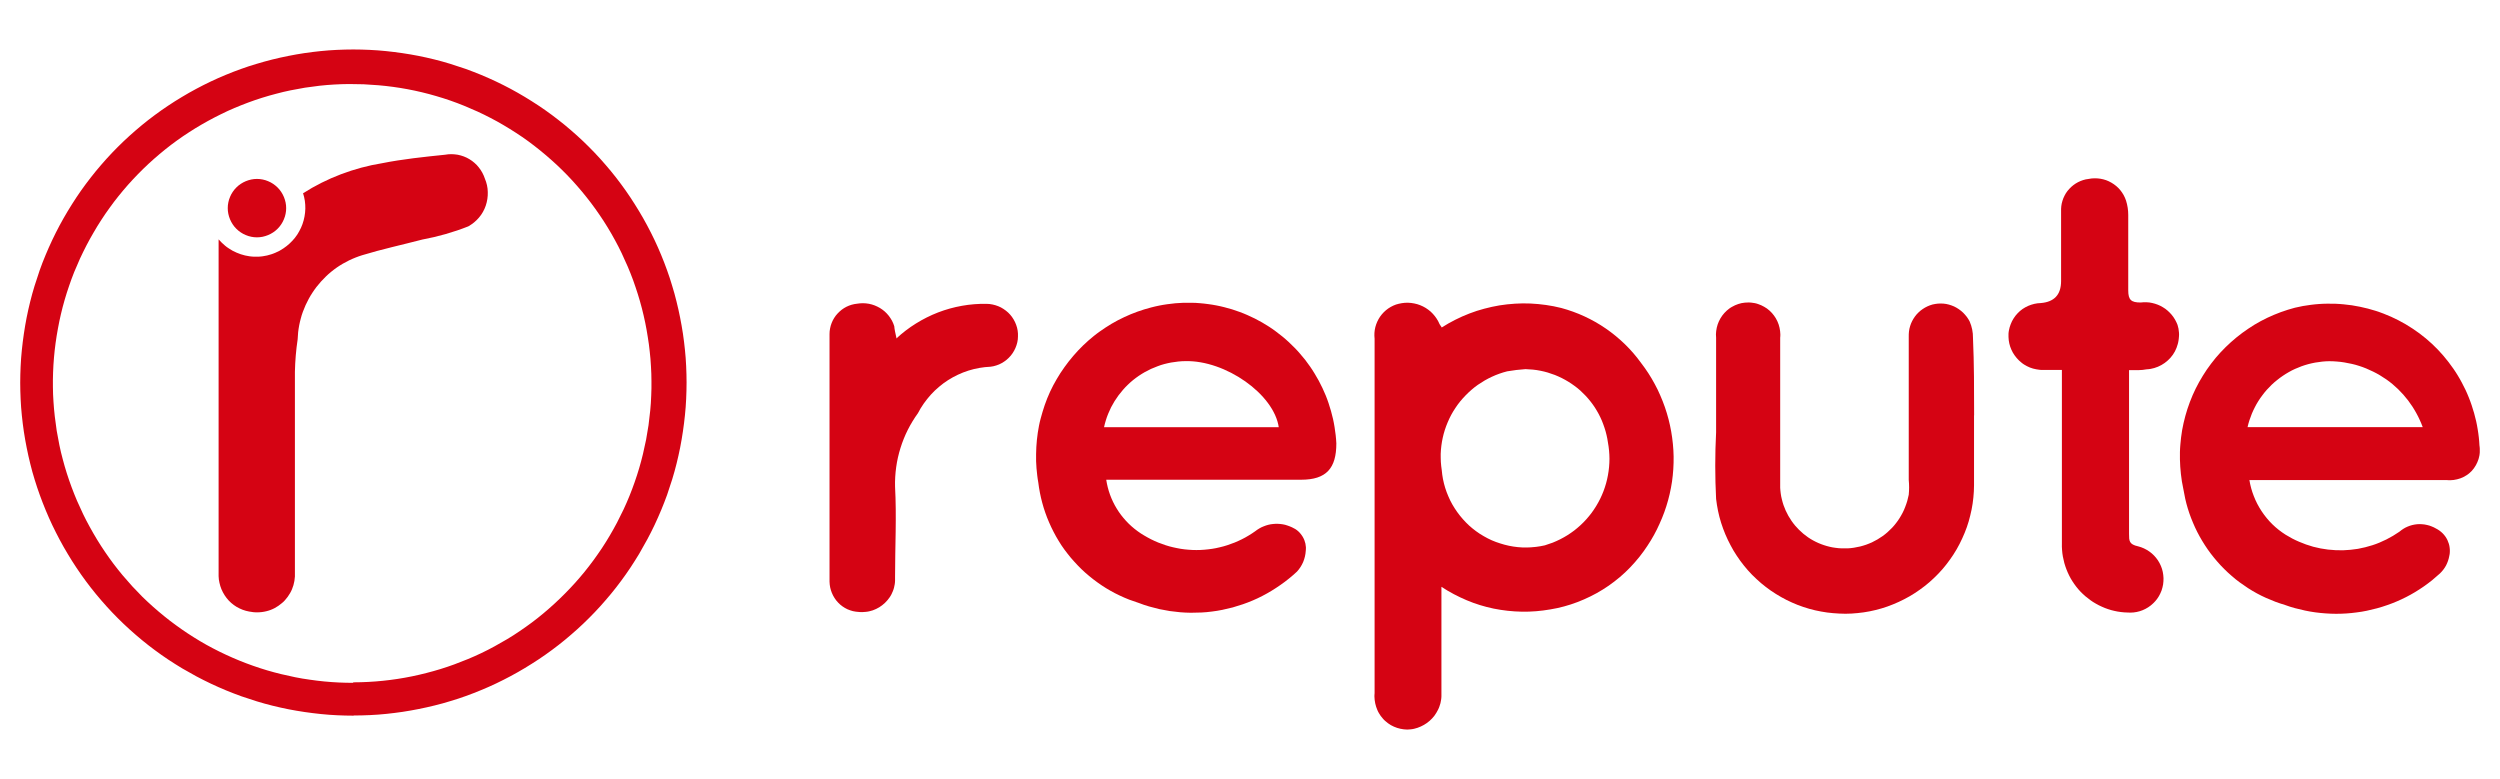 <svg id="Layer_1" xmlns="http://www.w3.org/2000/svg" viewBox="0 0 309 96" height="48" width="154"><defs><style>.cls-1{fill:#d50313;stroke-width:0px;}</style></defs><path class="cls-1" d="m43.7,84.18c.61,0,1.21-.02,1.82-.05.61-.03,1.21-.08,1.81-.14.6-.06,1.2-.14,1.8-.23.6-.09,1.2-.2,1.79-.32.59-.12,1.19-.26,1.77-.41.59-.15,1.17-.31,1.75-.49.58-.18,1.15-.37,1.72-.58.57-.21,1.13-.43,1.69-.66.56-.23,1.11-.48,1.66-.74.55-.26,1.09-.54,1.62-.83.53-.29,1.06-.59,1.58-.9.52-.31,1.03-.64,1.53-.98.5-.34,1-.69,1.48-1.05.49-.36.96-.74,1.43-1.13.47-.39.92-.79,1.37-1.2.45-.41.88-.83,1.31-1.26.43-.43.84-.87,1.25-1.32.4-.45.8-.91,1.18-1.38.38-.47.75-.95,1.11-1.44.36-.49.7-.99,1.04-1.49.33-.51.66-1.02.96-1.54.31-.52.6-1.05.89-1.59.28-.54.55-1.08.81-1.63.26-.55.5-1.11.73-1.67.23-.56.44-1.13.64-1.7.2-.57.39-1.15.56-1.73.17-.58.33-1.17.47-1.76.14-.59.27-1.18.39-1.78.11-.6.21-1.19.3-1.79.08-.6.15-1.2.21-1.81.06-.6.1-1.21.12-1.81.03-.61.04-1.21.03-1.82,0-.61-.02-1.21-.06-1.82-.03-.61-.08-1.21-.15-1.81-.06-.6-.14-1.2-.24-1.8-.09-.6-.2-1.2-.32-1.79-.12-.59-.26-1.18-.41-1.77-.15-.59-.32-1.17-.5-1.75-.18-.58-.38-1.15-.58-1.72-.21-.57-.43-1.13-.67-1.69-.24-.56-.49-1.11-.75-1.66s-.54-1.09-.83-1.62c-.29-.53-.59-1.06-.91-1.58-.32-.52-.64-1.03-.99-1.53-.34-.5-.69-.99-1.06-1.48-.37-.48-.74-.96-1.13-1.42-.39-.47-.79-.92-1.2-1.37-.41-.45-.83-.88-1.27-1.31-.43-.43-.88-.84-1.33-1.24-.45-.4-.92-.8-1.39-1.18-.47-.38-.95-.75-1.44-1.11-.49-.36-.99-.7-1.5-1.03-.51-.33-1.02-.65-1.55-.96-.52-.31-1.05-.6-1.59-.88-.54-.28-1.08-.55-1.63-.8-.55-.25-1.11-.49-1.67-.72-.56-.23-1.13-.44-1.7-.64-.57-.2-1.15-.38-1.73-.55-.58-.17-1.17-.33-1.76-.47-.59-.14-1.18-.27-1.78-.38-.6-.11-1.19-.21-1.8-.29s-1.2-.15-1.81-.2c-.6-.05-1.21-.09-1.82-.12-.61-.02-1.21-.03-1.82-.03-.61,0-1.21.03-1.82.06s-1.21.09-1.81.15c-.6.07-1.2.15-1.8.24-.6.1-1.2.21-1.79.33-.59.12-1.18.26-1.77.42-.59.15-1.17.32-1.75.5s-1.15.38-1.72.59c-.57.21-1.13.44-1.69.67-.56.24-1.11.49-1.65.76s-1.08.54-1.62.84c-.53.29-1.06.6-1.57.91-.52.32-1.02.65-1.53.99-.5.34-.99.7-1.47,1.06-.48.37-.96.75-1.42,1.14-.46.39-.92.79-1.36,1.2-.44.41-.88.84-1.3,1.27-.42.43-.84.88-1.24,1.33-.4.45-.79.92-1.17,1.39-.38.47-.75.96-1.1,1.45-.36.49-.7.99-1.03,1.5-.33.51-.65,1.02-.95,1.55-.31.52-.6,1.06-.88,1.59-.28.54-.54,1.08-.8,1.63-.25.55-.49,1.11-.72,1.67-.22.56-.44,1.13-.63,1.71-.2.57-.38,1.15-.55,1.73-.17.58-.32,1.17-.46,1.76-.14.59-.26,1.18-.37,1.78-.11.6-.21,1.2-.29,1.8-.08.6-.15,1.2-.2,1.81-.05.6-.09,1.21-.11,1.82-.02.61-.03,1.21-.02,1.82,0,.6.03,1.2.07,1.8s.09,1.2.16,1.8c.07.6.15,1.19.24,1.79.1.59.21,1.19.33,1.77.12.59.26,1.17.42,1.76.15.58.32,1.16.5,1.73.18.57.38,1.14.59,1.71.21.56.43,1.12.67,1.68.24.55.49,1.1.75,1.64.26.54.54,1.08.83,1.6.29.53.59,1.05.9,1.56.31.51.64,1.02.98,1.52.34.5.69.99,1.05,1.47.36.48.74.95,1.12,1.41.39.46.78.91,1.19,1.36.41.44.83.87,1.25,1.3.43.42.87.83,1.32,1.23.45.4.91.79,1.38,1.17.47.38.94.75,1.43,1.1.49.36.98.7,1.48,1.03.5.33,1.01.65,1.53.96.52.31,1.04.6,1.58.88s1.07.55,1.62.8c.55.25,1.1.5,1.65.72.56.23,1.12.44,1.69.64.57.2,1.14.39,1.72.56.58.17,1.16.33,1.74.47.58.14,1.17.27,1.76.39.59.12,1.18.22,1.78.3.6.09,1.19.16,1.79.22.6.06,1.2.1,1.8.13s1.2.04,1.8.04v-.07Zm0,4.12c-.67,0-1.35-.02-2.02-.05-.67-.03-1.34-.08-2.02-.15-.67-.07-1.34-.15-2.01-.25-.67-.1-1.33-.21-1.99-.34-.66-.13-1.32-.28-1.97-.44-.65-.16-1.3-.34-1.95-.54-.64-.2-1.28-.41-1.92-.63-.63-.23-1.26-.47-1.89-.73-.62-.26-1.24-.53-1.85-.82-.61-.29-1.21-.59-1.81-.91-.59-.32-1.18-.65-1.76-.99-.58-.35-1.15-.71-1.71-1.08-.56-.37-1.11-.76-1.65-1.16-.54-.4-1.07-.81-1.59-1.24s-1.03-.87-1.53-1.32c-.5-.45-.99-.92-1.46-1.39-.48-.48-.94-.96-1.39-1.46-.45-.5-.89-1.01-1.32-1.53-.43-.52-.84-1.05-1.24-1.59-.4-.54-.79-1.09-1.16-1.65-.37-.56-.74-1.13-1.08-1.71-.35-.58-.68-1.16-1-1.76s-.62-1.2-.91-1.8c-.29-.61-.56-1.22-.82-1.85-.26-.62-.5-1.25-.73-1.88-.23-.63-.44-1.27-.64-1.92-.2-.64-.38-1.29-.54-1.95-.16-.65-.31-1.31-.44-1.97-.13-.66-.25-1.32-.35-1.99-.1-.67-.18-1.33-.25-2.01-.07-.67-.12-1.34-.15-2.02-.03-.67-.05-1.35-.05-2.02,0-.67.02-1.35.05-2.02.03-.67.08-1.34.15-2.02.07-.67.15-1.34.25-2.01.1-.67.21-1.33.34-1.99.13-.66.28-1.32.44-1.97.16-.65.34-1.3.54-1.95.2-.64.41-1.28.63-1.92s.47-1.26.73-1.89c.26-.62.53-1.24.82-1.85.29-.61.59-1.21.91-1.81.32-.59.65-1.18,1-1.76.35-.58.71-1.15,1.08-1.71.37-.56.76-1.11,1.16-1.65.4-.54.82-1.07,1.24-1.59.43-.52.87-1.03,1.32-1.53.45-.5.92-.99,1.39-1.46.48-.48.96-.94,1.46-1.39.5-.45,1.01-.89,1.53-1.32.52-.43,1.05-.84,1.59-1.24.54-.4,1.09-.79,1.65-1.16.56-.37,1.13-.74,1.71-1.08.58-.35,1.16-.68,1.76-1,.59-.32,1.2-.62,1.8-.91.61-.29,1.22-.56,1.85-.82.62-.26,1.25-.5,1.89-.73.63-.23,1.27-.44,1.92-.63s1.29-.38,1.95-.54c.65-.16,1.31-.31,1.97-.44.66-.13,1.32-.25,1.99-.35.67-.1,1.33-.18,2.01-.25s1.34-.12,2.02-.15c.67-.03,1.35-.05,2.02-.05.67,0,1.35.02,2.02.05.67.03,1.34.08,2.02.15.67.07,1.34.15,2.01.25.67.1,1.33.21,1.99.34.66.13,1.32.28,1.97.44s1.3.34,1.95.54c.64.2,1.28.41,1.92.63.63.23,1.26.47,1.89.73.62.26,1.24.53,1.85.82.61.29,1.21.59,1.81.91.59.32,1.18.65,1.76,1,.58.35,1.15.71,1.71,1.08.56.37,1.11.76,1.65,1.16.54.4,1.07.82,1.59,1.24.52.43,1.03.87,1.53,1.32.5.45.99.92,1.46,1.39.48.48.94.96,1.39,1.46.45.5.89,1.01,1.32,1.53.43.52.84,1.05,1.24,1.59.4.54.79,1.09,1.16,1.65.37.56.73,1.13,1.08,1.71.35.58.68,1.16,1,1.76.32.59.62,1.2.91,1.8.29.61.56,1.22.82,1.85.26.62.5,1.25.73,1.89.23.63.44,1.27.63,1.92.2.64.38,1.29.54,1.95.16.65.31,1.31.44,1.97.13.66.25,1.32.35,1.99.1.67.18,1.33.25,2.01.07.67.12,1.34.15,2.02.03.67.05,1.35.05,2.02,0,.67-.02,1.35-.05,2.02-.03.67-.08,1.34-.15,2.01-.07.67-.15,1.34-.25,2-.1.67-.21,1.33-.34,1.99-.13.66-.28,1.32-.44,1.97-.16.65-.34,1.3-.54,1.95-.2.64-.41,1.28-.63,1.92-.23.63-.47,1.26-.73,1.88s-.53,1.24-.82,1.85c-.29.61-.59,1.21-.91,1.8-.32.59-.65,1.18-.99,1.76-.35.58-.71,1.15-1.08,1.71-.37.56-.76,1.11-1.16,1.65-.4.54-.81,1.07-1.24,1.59-.43.52-.87,1.03-1.32,1.53-.45.5-.92.99-1.39,1.46-.48.48-.96.94-1.46,1.39-.5.45-1.01.89-1.53,1.32-.52.43-1.05.84-1.59,1.24-.54.4-1.09.79-1.65,1.16-.56.37-1.13.73-1.71,1.08-.58.35-1.16.68-1.76,1-.59.32-1.2.62-1.8.91-.61.29-1.22.56-1.85.82-.62.26-1.25.5-1.88.73-.63.23-1.27.44-1.92.63-.64.2-1.29.38-1.95.54-.65.16-1.31.31-1.97.44-.66.13-1.32.25-1.99.35-.67.1-1.33.18-2,.25-.67.07-1.34.12-2.01.15-.67.03-1.35.05-2.02.05h0Z" /><path class="cls-1" d="m188.54,45.47c-.75.05-1.5.14-2.25.27-.33.08-.65.18-.96.29-.32.11-.63.24-.93.38s-.6.29-.89.46c-.29.17-.57.35-.85.54-.27.19-.54.4-.79.62-.25.22-.5.45-.73.69-.23.24-.46.49-.67.75-.21.26-.41.53-.59.81-.19.28-.36.57-.52.86-.16.3-.3.6-.43.91-.13.31-.25.62-.35.94-.1.32-.19.64-.26.97-.07.33-.13.66-.17.99-.04.33-.07.67-.08,1,0,.34,0,.67.02,1,.02.33.06.67.11,1,.02.19.04.37.06.55s.06.37.09.55c.04.18.08.36.12.54.05.18.1.36.15.54.05.18.11.35.18.53s.13.35.21.52c.07.17.15.34.23.51.08.17.17.33.26.49s.19.32.29.48.2.31.31.46c.11.15.22.3.34.45.12.15.24.29.36.43.12.14.25.27.38.41.13.13.26.26.4.39.14.12.28.25.42.36.14.12.29.23.44.34.15.11.3.22.46.32.16.1.31.2.48.29s.32.18.49.27.33.16.5.24.34.15.52.21c.17.07.35.13.53.18.18.06.36.11.54.16.18.05.36.09.54.13.18.04.37.07.55.1.18.03.37.05.55.07.19.02.37.03.56.04.19,0,.37.01.56,0,.19,0,.37,0,.56-.02.19-.01.37-.03.56-.05.18-.02.37-.05.55-.08.18-.03.37-.07.55-.11.33-.1.65-.21.97-.33.32-.13.63-.27.93-.42.3-.15.6-.32.89-.5.29-.18.57-.38.84-.58.27-.21.53-.43.78-.66.25-.23.49-.47.72-.73.23-.25.44-.52.65-.79.2-.27.39-.56.57-.85.18-.29.34-.59.49-.89.15-.31.29-.62.41-.94.12-.32.23-.64.32-.97.09-.33.17-.66.23-1,.06-.34.11-.67.14-1.01.03-.34.05-.68.05-1.02,0-.34-.02-.68-.05-1.02s-.08-.68-.14-1.01c-.04-.31-.1-.61-.17-.91-.07-.3-.15-.6-.25-.89-.1-.29-.2-.58-.32-.87-.12-.28-.25-.56-.4-.84-.15-.27-.3-.54-.47-.8-.17-.26-.35-.51-.54-.75-.19-.24-.39-.48-.6-.7-.21-.22-.43-.44-.66-.65-.23-.21-.47-.4-.72-.58-.25-.18-.5-.36-.77-.52-.26-.16-.53-.31-.81-.45s-.56-.26-.85-.38c-.29-.11-.58-.21-.88-.3-.3-.09-.6-.16-.9-.22-.3-.06-.61-.11-.92-.14-.31-.03-.62-.05-.92-.06h0Zm-10.38,26.91v13.1c0,.14,0,.29,0,.43,0,.14-.02.29-.04.43-.02.14-.05.28-.08.42-.04.14-.08.28-.13.41s-.1.27-.17.4c-.06.13-.13.26-.21.38-.08.12-.16.24-.24.36-.09.12-.18.23-.28.33-.1.11-.2.21-.31.3-.11.1-.22.19-.34.27-.12.08-.24.16-.36.23-.13.07-.25.14-.39.2-.13.06-.27.11-.4.16-.14.05-.28.08-.42.12-.14.03-.28.06-.43.07-.14.02-.29.03-.43.03-.14,0-.28-.01-.42-.03-.14-.02-.28-.04-.42-.07-.14-.03-.27-.07-.41-.11-.13-.04-.27-.1-.39-.15-.13-.06-.25-.12-.38-.19-.12-.07-.24-.15-.35-.23-.11-.08-.22-.17-.33-.27-.11-.09-.21-.19-.3-.3-.09-.11-.18-.21-.27-.33-.08-.11-.16-.23-.23-.36-.07-.12-.14-.25-.19-.38s-.11-.26-.15-.4c-.04-.13-.08-.27-.11-.41-.03-.14-.05-.28-.07-.42-.02-.14-.03-.28-.03-.42,0-.14,0-.28.02-.42,0-14.61,0-29.21,0-43.82-.03-.24-.03-.48-.02-.72.02-.24.05-.48.11-.71.06-.23.14-.46.24-.68.1-.22.22-.43.35-.62.14-.2.29-.38.46-.55.17-.17.35-.32.55-.46.2-.14.41-.25.62-.35.22-.1.44-.18.68-.23.25-.06.5-.1.76-.12.26-.02.51-.01.77.02.25.03.5.08.75.15s.48.17.71.28.45.25.65.4c.21.15.4.32.57.51.18.19.33.39.47.6.14.21.26.44.36.68l.27.41c.54-.35,1.1-.66,1.67-.95.57-.29,1.16-.55,1.76-.78.6-.23,1.21-.43,1.83-.59.62-.17,1.25-.3,1.88-.41.63-.1,1.27-.17,1.91-.21.64-.04,1.28-.05,1.92-.02.64.03,1.28.09,1.91.18.63.09,1.26.21,1.89.37.99.27,1.94.61,2.87,1.04.93.43,1.81.93,2.65,1.51.84.58,1.63,1.23,2.36,1.94s1.39,1.48,1.99,2.31c.32.41.62.84.9,1.27.28.44.55.88.79,1.34.25.46.48.92.68,1.4.21.48.4.96.57,1.45.17.49.32.99.45,1.49.13.5.24,1.01.33,1.52.09.51.16,1.03.21,1.54s.08,1.03.09,1.55c0,.52,0,1.04-.04,1.56-.03.52-.09,1.03-.16,1.55-.08.51-.17,1.02-.29,1.53-.12.51-.25,1.01-.41,1.5-.16.5-.33.98-.53,1.46-.2.48-.41.95-.64,1.42-.23.46-.48.92-.75,1.36-.27.44-.56.88-.86,1.3-.34.47-.7.93-1.09,1.37-.38.44-.79.86-1.21,1.26-.43.4-.87.78-1.33,1.13-.46.36-.94.69-1.44,1-.49.31-1,.59-1.53.85-.52.26-1.06.49-1.6.7-.55.21-1.1.39-1.66.54s-1.13.28-1.71.37c-1.16.2-2.32.3-3.5.28-1.18-.02-2.34-.15-3.49-.38-1.15-.24-2.27-.58-3.35-1.04s-2.12-1-3.1-1.65h0Z" /><path class="cls-1" d="m158.06,52.68c-.58-4.12-6.6-8.33-11.57-8.2-.29,0-.58.02-.87.05-.29.03-.58.07-.86.12-.29.05-.57.12-.85.19s-.56.17-.83.27c-.27.1-.54.21-.81.33-.26.12-.52.26-.78.4-.25.14-.5.3-.74.46-.24.16-.47.34-.7.52-.23.18-.44.38-.65.58-.21.2-.41.41-.6.63-.19.22-.37.45-.55.68-.17.23-.34.48-.49.72-.15.25-.29.5-.43.76-.13.26-.25.53-.36.8s-.21.54-.29.82c-.09.28-.16.56-.22.84h21.6Zm-21.33,6.46c.1.63.25,1.25.47,1.85.22.6.49,1.17.83,1.72.33.55.72,1.05,1.15,1.52.43.47.91.89,1.43,1.27.26.19.53.37.81.53.28.17.56.32.85.47.29.14.58.28.88.4.3.12.6.23.91.33.31.1.62.19.94.26.32.07.63.14.95.19.32.05.64.09.96.11.32.03.65.04.97.04s.65-.01.97-.04c.32-.03.64-.06.96-.11.32-.05.64-.11.95-.19.32-.07.63-.16.94-.26.31-.1.61-.21.91-.33.3-.12.59-.26.88-.4.29-.14.57-.3.85-.47.28-.17.55-.34.81-.53.16-.12.32-.24.5-.34.17-.1.35-.19.54-.26.19-.08.38-.14.57-.19.19-.05.39-.08.59-.1.2-.02.4-.03.6-.02.2,0,.4.03.6.06.2.03.39.08.58.15.19.06.38.14.56.22.14.06.27.13.4.21.13.08.25.17.36.27.11.1.22.21.31.33.1.12.18.24.26.37.08.13.14.27.2.41.05.14.1.29.13.43s.05.3.06.45c0,.15,0,.3-.02.45-.03.48-.14.93-.32,1.37-.19.44-.44.83-.76,1.18-.32.3-.65.59-.99.86-.34.28-.69.54-1.05.79-.36.25-.72.49-1.1.72-.37.23-.76.44-1.14.64-.39.2-.78.39-1.19.56-.4.17-.81.33-1.22.47-.41.14-.83.27-1.25.39-.42.11-.85.21-1.28.3-.43.09-.86.16-1.29.21-.43.06-.87.1-1.3.12-.44.02-.87.03-1.31.03-.44,0-.87-.03-1.31-.06-.44-.04-.87-.09-1.3-.15-.43-.07-.86-.15-1.29-.24-.43-.1-.85-.21-1.27-.33s-.83-.26-1.24-.42c-.41-.13-.81-.27-1.21-.42-.4-.16-.79-.32-1.18-.51-.39-.18-.77-.38-1.14-.59-.37-.21-.74-.43-1.09-.67-.36-.24-.7-.49-1.04-.75-.34-.26-.67-.54-.99-.82-.32-.29-.63-.58-.92-.89-.3-.31-.58-.63-.86-.95-.27-.33-.54-.67-.79-1.01s-.49-.7-.71-1.07c-.22-.36-.44-.74-.63-1.12-.2-.38-.38-.77-.55-1.16-.17-.39-.33-.79-.47-1.2-.14-.4-.27-.81-.38-1.23-.11-.41-.21-.83-.29-1.25-.08-.42-.15-.84-.2-1.27-.05-.29-.1-.58-.13-.87-.04-.29-.07-.59-.09-.88s-.04-.59-.05-.88c-.01-.29-.01-.59,0-.88,0-.29.01-.59.03-.88.02-.29.04-.59.07-.88.03-.29.07-.59.11-.88.04-.29.1-.58.15-.87.06-.29.12-.58.2-.86.07-.29.15-.57.24-.85.09-.28.18-.56.27-.84.1-.28.2-.55.31-.83.11-.27.23-.54.35-.81.12-.27.25-.53.39-.79.14-.26.28-.52.43-.77.15-.25.3-.51.46-.75.16-.25.33-.49.5-.73.17-.24.35-.48.53-.71.18-.23.37-.46.56-.68.19-.22.39-.44.59-.66s.41-.42.62-.63c.21-.2.43-.4.65-.6.22-.19.45-.38.68-.57s.47-.36.7-.53c.24-.17.48-.34.73-.5.25-.16.5-.32.75-.47s.51-.29.77-.43c.26-.14.52-.27.79-.39.27-.13.54-.24.81-.36.27-.11.55-.22.83-.32s.56-.19.84-.28c.28-.09.57-.17.85-.24.33-.09.66-.16.99-.23.33-.07.66-.12,1-.17s.67-.09,1.01-.12c.34-.03.67-.05,1.01-.06s.68-.01,1.01,0c.34,0,.68.02,1.01.05.34.03.67.06,1.01.11.34.04.67.1,1,.16.33.06.66.14.99.22s.65.17.98.27c.32.1.64.21.96.33.32.12.63.24.94.38.31.14.62.28.92.43.3.15.6.31.89.48.29.17.58.35.87.53.28.18.56.38.83.58.27.2.54.41.8.62.26.21.52.44.77.67.25.23.49.46.73.71.24.24.47.49.69.75s.44.52.65.78c.21.27.41.54.6.82.19.28.38.56.55.85.18.29.35.58.51.88.16.3.31.6.46.91.14.31.28.62.41.93.13.31.24.63.35.95.11.32.21.64.3.97.09.33.17.65.25.98.07.33.14.66.19,1,.05.33.1.67.14,1.01s.06.67.08,1.01c0,3.06-1.22,4.49-4.35,4.49h-24.08v.03Z" /><path class="cls-1" d="m277.71,52.64h21.74c-.11-.3-.23-.59-.36-.87-.13-.29-.27-.57-.42-.84-.15-.28-.31-.54-.48-.81-.17-.26-.35-.52-.54-.77-.19-.25-.39-.49-.6-.73-.21-.23-.43-.46-.65-.68-.23-.22-.46-.43-.7-.63-.24-.2-.49-.39-.75-.57-.26-.18-.52-.35-.79-.51s-.54-.31-.83-.45c-.28-.14-.57-.27-.86-.39-.29-.12-.59-.23-.88-.32-.3-.1-.6-.18-.91-.25-.31-.07-.61-.13-.92-.18-.31-.05-.62-.09-.93-.11-.31-.03-.63-.04-.94-.04-.29,0-.58.02-.87.05-.29.03-.58.07-.86.12-.29.05-.57.12-.85.19-.28.08-.56.16-.83.26-.27.1-.54.21-.81.33s-.52.25-.78.4c-.25.14-.5.3-.74.46-.24.16-.48.34-.7.52-.23.18-.45.37-.66.57-.21.2-.41.41-.61.63-.19.22-.38.44-.55.68-.18.23-.34.47-.5.72-.16.25-.3.5-.43.76s-.26.52-.37.79c-.11.27-.21.54-.3.82s-.17.56-.23.84l-.07.03Zm.31,6.5c.11.69.29,1.37.55,2.02.25.66.58,1.28.96,1.86.39.59.83,1.13,1.33,1.62.5.49,1.05.92,1.65,1.3.53.33,1.08.62,1.65.86.57.25,1.15.45,1.75.62.6.16,1.21.28,1.82.35.62.07,1.24.1,1.86.09.62-.02,1.24-.08,1.85-.18.61-.11,1.21-.26,1.8-.45.59-.19,1.16-.43,1.72-.71.56-.28,1.09-.6,1.6-.95.15-.13.32-.25.49-.36s.35-.2.54-.28c.19-.08.38-.14.57-.19.2-.05.4-.08.6-.1.2-.02.4-.02.61,0,.2.01.4.04.6.09.2.04.39.1.58.18.19.07.37.16.54.26.15.08.3.16.43.26.14.1.27.21.39.33.12.12.23.25.33.39.1.14.18.28.26.44.07.15.13.31.18.47s.08.33.1.5.03.34.02.51c0,.17-.03.34-.07.5-.07.41-.21.8-.4,1.17-.2.37-.45.69-.75.98-.32.29-.64.57-.97.84-.33.27-.68.52-1.03.77-.35.24-.71.48-1.08.7-.37.22-.74.43-1.12.62-.38.19-.77.38-1.16.54-.39.17-.79.32-1.2.46-.4.14-.81.27-1.22.38-.41.11-.83.21-1.25.3-.42.09-.84.16-1.27.21-.42.06-.85.1-1.28.13-.43.03-.85.04-1.28.04-.43,0-.86-.02-1.28-.05-.43-.03-.85-.07-1.28-.13-.42-.06-.85-.13-1.26-.22-.42-.09-.83-.19-1.25-.3-.41-.11-.82-.24-1.22-.39-.4-.12-.8-.25-1.2-.4-.39-.15-.78-.31-1.16-.48-.38-.17-.76-.36-1.13-.56-.37-.2-.73-.42-1.08-.64-.35-.23-.7-.47-1.04-.72-.34-.25-.67-.51-.98-.79-.32-.27-.63-.56-.93-.86-.3-.3-.59-.6-.86-.92-.28-.32-.54-.64-.8-.98-.25-.34-.5-.68-.72-1.03s-.45-.71-.65-1.08-.4-.74-.57-1.12-.34-.77-.49-1.16c-.15-.39-.29-.79-.41-1.19-.12-.4-.23-.81-.32-1.22-.09-.41-.17-.82-.24-1.24-.06-.3-.12-.59-.17-.89-.05-.3-.09-.6-.12-.9-.03-.3-.06-.6-.08-.9-.02-.3-.03-.6-.04-.91,0-.3,0-.6,0-.91,0-.3.03-.6.05-.9.02-.3.05-.6.09-.9.04-.3.08-.6.13-.9.05-.3.11-.59.18-.89.07-.29.14-.59.22-.88.08-.29.17-.58.26-.87.09-.29.19-.57.3-.85.11-.28.22-.56.34-.84.12-.28.25-.55.38-.82.13-.27.27-.54.42-.8.15-.26.3-.52.46-.78.16-.26.32-.51.49-.76.17-.25.35-.49.53-.73.18-.24.37-.48.56-.71.19-.23.39-.46.6-.68.2-.22.41-.44.63-.65.21-.21.43-.42.66-.62s.45-.4.69-.59c.23-.19.47-.38.72-.56.24-.18.49-.35.74-.52.25-.17.51-.33.76-.49.26-.16.52-.31.79-.45.27-.14.54-.28.81-.41.27-.13.55-.25.83-.37s.56-.23.84-.33c.28-.1.57-.2.86-.29.29-.09.58-.17.87-.25.33-.08.66-.15.99-.21.33-.06.67-.11,1-.15.34-.04.67-.08,1.01-.1.34-.02.67-.04,1.01-.04s.68,0,1.01.01c.34.01.68.04,1.01.07.34.03.67.07,1.01.12.33.05.67.11,1,.18.33.07.66.15.99.23.33.09.65.18.97.28.32.1.64.22.96.34.32.12.63.25.94.39.31.14.61.29.91.44.3.16.6.32.89.49.29.17.58.35.86.54.28.19.56.38.83.58s.54.41.8.63.51.44.76.67c.25.23.49.47.72.71.23.24.46.49.68.75.22.26.43.52.64.79.21.27.41.54.6.82.19.28.38.56.55.85.18.29.34.58.5.88.16.3.31.6.46.91.14.31.28.62.4.93.13.31.24.63.35.95.11.32.21.64.3.97.09.33.17.65.25.98.07.33.14.66.19,1,.06.33.1.67.14,1,.04.34.06.67.08,1.01.02.14.04.28.04.42,0,.14,0,.28,0,.43,0,.14-.03.28-.05.42-.03.14-.06.28-.1.41-.04.14-.09.27-.15.4-.06.13-.12.26-.19.38-.07.12-.15.24-.23.36-.09.11-.18.22-.27.33-.1.1-.2.2-.31.29s-.22.18-.34.25-.24.15-.37.21c-.13.06-.26.12-.39.17-.13.05-.27.09-.41.12-.14.03-.28.06-.42.08-.14.02-.28.03-.42.03-.14,0-.28,0-.43-.02h-24.39v-.03Z" /><path class="cls-1" d="m243.99,51.18v8.64c0,.5-.03,1.01-.08,1.51-.05.5-.12,1-.22,1.49-.1.49-.22.98-.36,1.47-.14.48-.31.96-.5,1.42s-.4.92-.63,1.37c-.23.45-.48.88-.76,1.31-.27.42-.57.83-.88,1.23-.31.4-.64.78-.99,1.14-.35.36-.71.71-1.09,1.04-.38.33-.78.64-1.19.93-.41.29-.83.57-1.27.82-.44.25-.88.48-1.34.69-.46.21-.92.4-1.4.57-.48.17-.96.31-1.45.43-.49.12-.98.22-1.48.29-.5.07-1,.12-1.5.15-.5.03-1.01.03-1.51,0-.5-.02-1-.07-1.5-.13-.5-.07-.99-.16-1.48-.27s-.97-.25-1.45-.41-.95-.34-1.41-.55c-.46-.2-.91-.43-1.35-.68s-.86-.51-1.28-.8c-.41-.29-.81-.59-1.2-.92-.38-.33-.75-.67-1.11-1.03-.35-.36-.69-.74-1-1.13-.32-.39-.61-.8-.89-1.22-.28-.42-.54-.85-.77-1.3-.24-.44-.45-.9-.65-1.36-.19-.46-.37-.94-.52-1.42-.15-.48-.28-.97-.38-1.46-.1-.49-.18-.99-.24-1.49-.14-2.74-.14-5.49,0-8.23,0-3.9,0-7.8,0-11.7-.01-.14-.02-.28-.02-.41,0-.14.01-.28.03-.41.02-.14.04-.27.07-.41.03-.13.07-.27.11-.4.04-.13.09-.26.15-.38.06-.13.12-.25.19-.37.07-.12.15-.23.23-.35.08-.11.17-.22.26-.32s.19-.2.29-.29.21-.18.32-.26.23-.16.35-.22c.12-.07.24-.13.37-.19.13-.06.26-.1.39-.15.13-.04.26-.08.4-.11.14-.03.27-.05.41-.06s.27-.02.41-.02.28,0,.41.02c.14.01.27.04.41.06.14.03.27.06.4.11.13.04.26.09.39.15s.25.12.37.19c.12.07.24.14.35.22.11.08.22.17.32.26.1.09.2.19.29.29.09.1.18.21.26.32.08.11.16.23.23.35.07.12.13.24.19.37.06.13.11.25.15.38.04.13.08.26.11.4.03.13.05.27.07.41.02.14.02.27.03.41,0,.14,0,.28-.02.41,0,5.95,0,11.91,0,17.83,0,.24,0,.48,0,.73.01.24.04.48.07.72s.08.48.14.71c.06.24.12.47.2.7s.17.45.27.68c.1.22.21.44.33.65.12.21.25.42.39.62.14.2.28.39.44.58.16.19.32.36.49.53.17.17.35.33.54.49.19.15.38.3.58.44.2.14.41.26.62.38.21.12.43.22.65.32s.45.18.68.26c.23.08.46.14.7.2.24.06.47.1.71.13.26.04.51.06.77.07.26.01.52,0,.77,0,.26-.01.51-.04.77-.08.26-.04.51-.09.76-.15.25-.06.5-.14.74-.22.24-.09.48-.18.72-.29.23-.11.46-.23.68-.36.22-.13.44-.27.65-.42.21-.15.41-.31.6-.48.19-.17.38-.35.56-.54.18-.19.34-.38.5-.59.16-.2.31-.42.44-.63.14-.22.26-.44.38-.67.12-.23.22-.47.31-.71.09-.24.18-.48.25-.73.07-.25.13-.5.18-.75.06-.61.06-1.22,0-1.84,0-5.89,0-11.8,0-17.69,0-.22,0-.44.03-.67.03-.22.07-.44.14-.65.06-.21.15-.42.25-.62.1-.2.22-.39.35-.57.13-.18.28-.35.44-.5s.33-.3.52-.42c.18-.13.38-.23.58-.33.2-.09.41-.17.63-.23.22-.05.45-.09.67-.11.23-.02.45-.01.68,0,.23.02.45.06.67.12s.43.14.64.23c.21.1.4.21.59.34.19.13.36.27.53.43.16.16.31.33.45.51.14.18.25.38.36.58.28.65.42,1.33.41,2.04.14,3.16.14,6.36.14,9.56Z" /><path class="cls-1" d="m263.15,45.57v20.27c0,.85,0,1.29,1.12,1.53.25.06.49.15.73.26.23.11.46.24.67.39s.41.32.58.5c.18.19.34.39.48.6.14.22.26.44.36.68.1.24.18.48.23.74.05.25.08.51.09.77,0,.26-.01.51-.05.77-.04.25-.11.5-.19.75-.09.24-.2.47-.33.7-.13.22-.28.43-.45.62-.17.19-.36.37-.56.53-.2.16-.42.3-.65.42-.23.12-.47.22-.71.29-.25.07-.5.13-.75.15-.26.03-.51.03-.77.01-.27,0-.54-.03-.81-.06-.27-.03-.54-.08-.8-.14-.27-.06-.53-.13-.79-.22-.26-.09-.51-.18-.76-.3-.25-.11-.49-.23-.73-.37-.24-.13-.47-.28-.69-.44-.22-.16-.44-.33-.64-.5-.21-.18-.4-.37-.59-.56-.19-.2-.36-.4-.53-.62-.17-.22-.32-.44-.47-.67-.15-.23-.28-.47-.4-.71-.12-.24-.23-.49-.33-.75-.1-.25-.18-.51-.26-.78-.07-.26-.13-.53-.18-.8-.05-.27-.08-.54-.1-.81-.02-.27-.03-.54-.02-.82,0-6.53,0-13.06,0-19.56v-1.87h-2.35c-.14,0-.27,0-.41-.02-.14-.01-.27-.03-.4-.06-.13-.02-.27-.06-.4-.09-.13-.04-.26-.08-.39-.13-.13-.05-.25-.11-.37-.17-.12-.06-.24-.13-.35-.2-.11-.07-.23-.15-.33-.24-.11-.08-.21-.17-.31-.27-.1-.09-.19-.19-.28-.3-.09-.1-.17-.21-.25-.32s-.15-.23-.22-.34c-.07-.12-.13-.24-.18-.36s-.1-.25-.15-.38c-.04-.13-.08-.26-.11-.39-.03-.13-.05-.27-.07-.4-.02-.13-.03-.27-.03-.41,0-.13,0-.27,0-.4,0-.13.03-.27.05-.4s.05-.26.09-.39c.04-.13.08-.26.13-.38.05-.12.1-.25.16-.37.06-.12.13-.24.2-.35.07-.11.15-.22.23-.33.08-.11.17-.21.26-.3.09-.1.19-.19.29-.28.1-.09.21-.17.32-.25.11-.08.22-.15.34-.21s.24-.13.36-.18c.12-.05.25-.1.37-.14.13-.04.26-.08.39-.11s.26-.05.39-.07c.13-.02.27-.03.4-.03q2.52-.2,2.52-2.72v-8.91c0-.23.04-.45.08-.68.05-.22.12-.44.2-.65.09-.21.19-.41.31-.61.12-.19.26-.37.42-.54.15-.17.32-.32.5-.46.18-.14.37-.26.58-.37.2-.1.41-.19.63-.26.22-.07.44-.12.67-.14.24-.05.48-.08.73-.08s.49.01.73.05c.24.04.48.1.71.18.23.08.45.19.66.31.21.12.41.26.6.42.19.16.36.33.51.52.15.19.29.39.41.61.12.22.21.44.29.67.18.58.27,1.17.27,1.77v9.32c0,1.19.37,1.5,1.53,1.5.24-.03.48-.04.72-.03.24,0,.48.04.71.09.23.05.46.12.69.21.22.09.44.19.64.32.21.12.4.26.58.42.18.16.35.33.5.51s.29.38.41.59c.12.21.22.42.31.65.05.15.09.31.12.47.03.16.05.32.06.48.01.16.02.32,0,.48s-.02.32-.05.48c-.02.16-.06.32-.1.47-.04.15-.09.31-.15.46-.06.15-.13.29-.2.44-.08.14-.16.28-.25.41-.09.13-.19.26-.3.38-.11.12-.22.23-.34.34s-.24.21-.37.3c-.13.09-.27.18-.41.26s-.28.15-.43.21c-.15.06-.3.11-.45.16-.15.04-.31.08-.47.11-.16.03-.32.04-.48.05-.68.14-1.36.1-2.18.1Z" /><path class="cls-1" d="m110.78,41.69c.75-.7,1.56-1.32,2.43-1.86.87-.54,1.78-1,2.74-1.37.96-.37,1.94-.64,2.95-.82,1.01-.18,2.02-.26,3.05-.24.25,0,.49.03.73.08.24.05.47.12.7.21.23.09.44.2.65.34s.4.28.58.45c.18.17.34.35.48.55.14.2.27.41.37.63.1.22.19.45.25.69.06.24.1.48.11.72.01.24,0,.49-.02.73-.03.24-.08.48-.16.71-.08.23-.17.46-.29.67-.12.22-.25.42-.41.61-.16.19-.33.36-.52.52-.19.16-.39.29-.6.41-.21.12-.44.22-.67.29-.23.08-.47.13-.71.16-.47.02-.93.07-1.39.15-.46.08-.91.19-1.35.33-.44.14-.88.31-1.3.51-.42.2-.83.42-1.22.67-.39.25-.77.53-1.12.83-.36.3-.69.62-1.01.97-.31.34-.6.71-.87,1.09-.27.38-.51.78-.72,1.19-.47.65-.89,1.34-1.26,2.07-.36.72-.66,1.47-.9,2.24-.24.77-.42,1.56-.53,2.36-.11.8-.16,1.61-.14,2.41.2,3.71,0,7.45,0,11.19,0,.15.01.3,0,.44,0,.15-.02.29-.04.44-.02.15-.05.29-.09.43-.04.14-.08.28-.14.42-.05.14-.11.27-.18.4-.07.13-.14.26-.23.38-.08.12-.17.24-.27.35-.09.11-.2.22-.3.32-.11.1-.22.2-.34.29-.12.09-.24.17-.36.25-.13.08-.26.15-.39.21-.13.06-.27.12-.41.17-.14.05-.28.09-.43.12-.14.03-.29.06-.44.07-.15.02-.29.03-.44.03-.15,0-.3,0-.44-.02-.24-.01-.47-.05-.71-.1-.23-.06-.46-.14-.67-.23-.22-.1-.42-.22-.62-.36-.19-.14-.38-.29-.54-.47-.17-.17-.31-.36-.44-.56-.13-.2-.24-.41-.33-.63-.09-.22-.16-.45-.21-.68-.05-.23-.07-.47-.08-.71v-30.62c0-.23.02-.46.07-.69.04-.23.11-.45.19-.66.08-.22.19-.42.31-.62s.26-.38.42-.55c.16-.17.33-.33.51-.47.18-.14.38-.26.59-.37.21-.1.42-.19.64-.25.22-.06.45-.11.68-.13.24-.04.48-.06.73-.06.25,0,.49.03.73.07.24.05.48.11.7.2.23.09.45.2.66.32.21.13.41.27.59.43.18.16.35.34.5.53.15.19.28.4.4.61.11.22.21.44.28.68.03.41.14.85.27,1.46Z" /><path class="cls-1" d="m27.03,29.44c.12.14.25.27.38.4.13.13.27.25.41.37.14.12.29.23.45.33s.31.2.47.29c.16.09.33.17.5.24.17.07.34.14.52.2.18.06.35.11.53.15.18.04.36.07.54.1s.37.04.55.05c.18,0,.37,0,.55,0,.18,0,.37-.03.55-.05.18-.03.36-.06.54-.1.18-.04.36-.09.53-.15s.35-.12.52-.2c.17-.07.34-.16.5-.24.16-.09.32-.19.47-.29.27-.18.52-.38.76-.6s.46-.46.66-.71c.2-.25.38-.52.53-.81.16-.28.29-.58.4-.88.11-.3.19-.62.25-.94s.09-.64.1-.96c0-.32-.01-.65-.06-.97-.05-.32-.12-.63-.22-.94,1.48-.94,3.05-1.73,4.69-2.35,1.64-.62,3.33-1.08,5.07-1.36,2.55-.51,5.17-.78,7.79-1.05.26-.05.52-.07.78-.07.26,0,.52.03.78.07.26.05.51.12.75.21.25.09.48.21.7.34.22.13.44.29.63.46.2.17.38.36.54.57s.31.42.43.65c.12.23.23.47.31.72.11.26.2.53.26.81.06.28.1.56.1.85s0,.57-.05.85c-.04.28-.11.56-.2.83-.09.27-.21.53-.35.78-.14.25-.3.48-.49.7s-.39.42-.61.6c-.22.18-.46.34-.7.48-1.84.73-3.74,1.27-5.68,1.63-2.48.65-5,1.19-7.45,1.94-.28.09-.55.18-.82.29-.27.11-.54.22-.8.35-.26.13-.52.27-.77.41-.25.15-.5.3-.74.47-.24.17-.47.34-.7.53-.23.18-.44.38-.65.58s-.41.41-.61.63-.38.44-.56.67c-.18.23-.34.47-.5.71s-.31.49-.45.75c-.14.26-.27.52-.39.78-.12.27-.23.54-.33.81s-.19.55-.26.83c-.08.28-.14.56-.2.85-.05.29-.1.57-.13.86-.03.29-.05.58-.06.87-.2,1.33-.31,2.67-.34,4.01,0,8.27,0,16.5,0,24.77.01.18.01.36,0,.54-.01.18-.03.36-.06.54-.03.18-.07.35-.12.53-.05.17-.11.34-.18.51-.07.17-.15.33-.24.48-.09.16-.19.31-.29.45-.11.15-.22.28-.34.42s-.25.26-.39.37c-.14.12-.28.23-.43.33-.15.1-.3.19-.46.28-.16.08-.32.16-.49.22-.17.06-.34.12-.52.16-.17.04-.35.08-.53.1-.18.02-.36.04-.54.04-.18,0-.36,0-.54-.02-.18-.02-.36-.05-.53-.08-.27-.05-.54-.12-.8-.22-.26-.1-.51-.22-.75-.36-.24-.14-.46-.31-.67-.49-.21-.18-.4-.39-.57-.61-.17-.22-.32-.45-.45-.7-.13-.25-.24-.5-.32-.77-.08-.27-.14-.54-.18-.81-.03-.28-.04-.55-.03-.83,0-9.07,0-18.14,0-27.21v-13.98Z" /><path class="cls-1" d="m31.76,21.96c.24,0,.47.02.7.07.23.05.46.11.68.21.22.09.43.2.62.33s.38.28.55.45c.17.17.32.35.45.55.13.2.24.4.33.62s.16.44.21.68c.05.23.07.47.07.7s-.02.47-.07.7-.11.46-.21.68c-.09.22-.2.43-.33.62-.13.2-.28.38-.45.55-.17.17-.35.32-.55.45s-.4.24-.62.33c-.22.09-.44.16-.68.21-.23.05-.47.07-.7.07s-.47-.02-.7-.07c-.23-.05-.46-.11-.68-.21-.22-.09-.43-.2-.62-.33-.2-.13-.38-.28-.55-.45-.17-.17-.32-.35-.45-.55s-.24-.4-.33-.62c-.09-.22-.16-.44-.21-.68-.05-.23-.07-.47-.07-.7,0-.24.02-.47.07-.7.05-.23.11-.46.21-.68.09-.22.2-.43.33-.62.13-.2.28-.38.45-.55.17-.17.35-.32.55-.45.2-.13.4-.24.62-.33.22-.09.44-.16.68-.21.23-.05.47-.07.7-.07Z" /></svg>